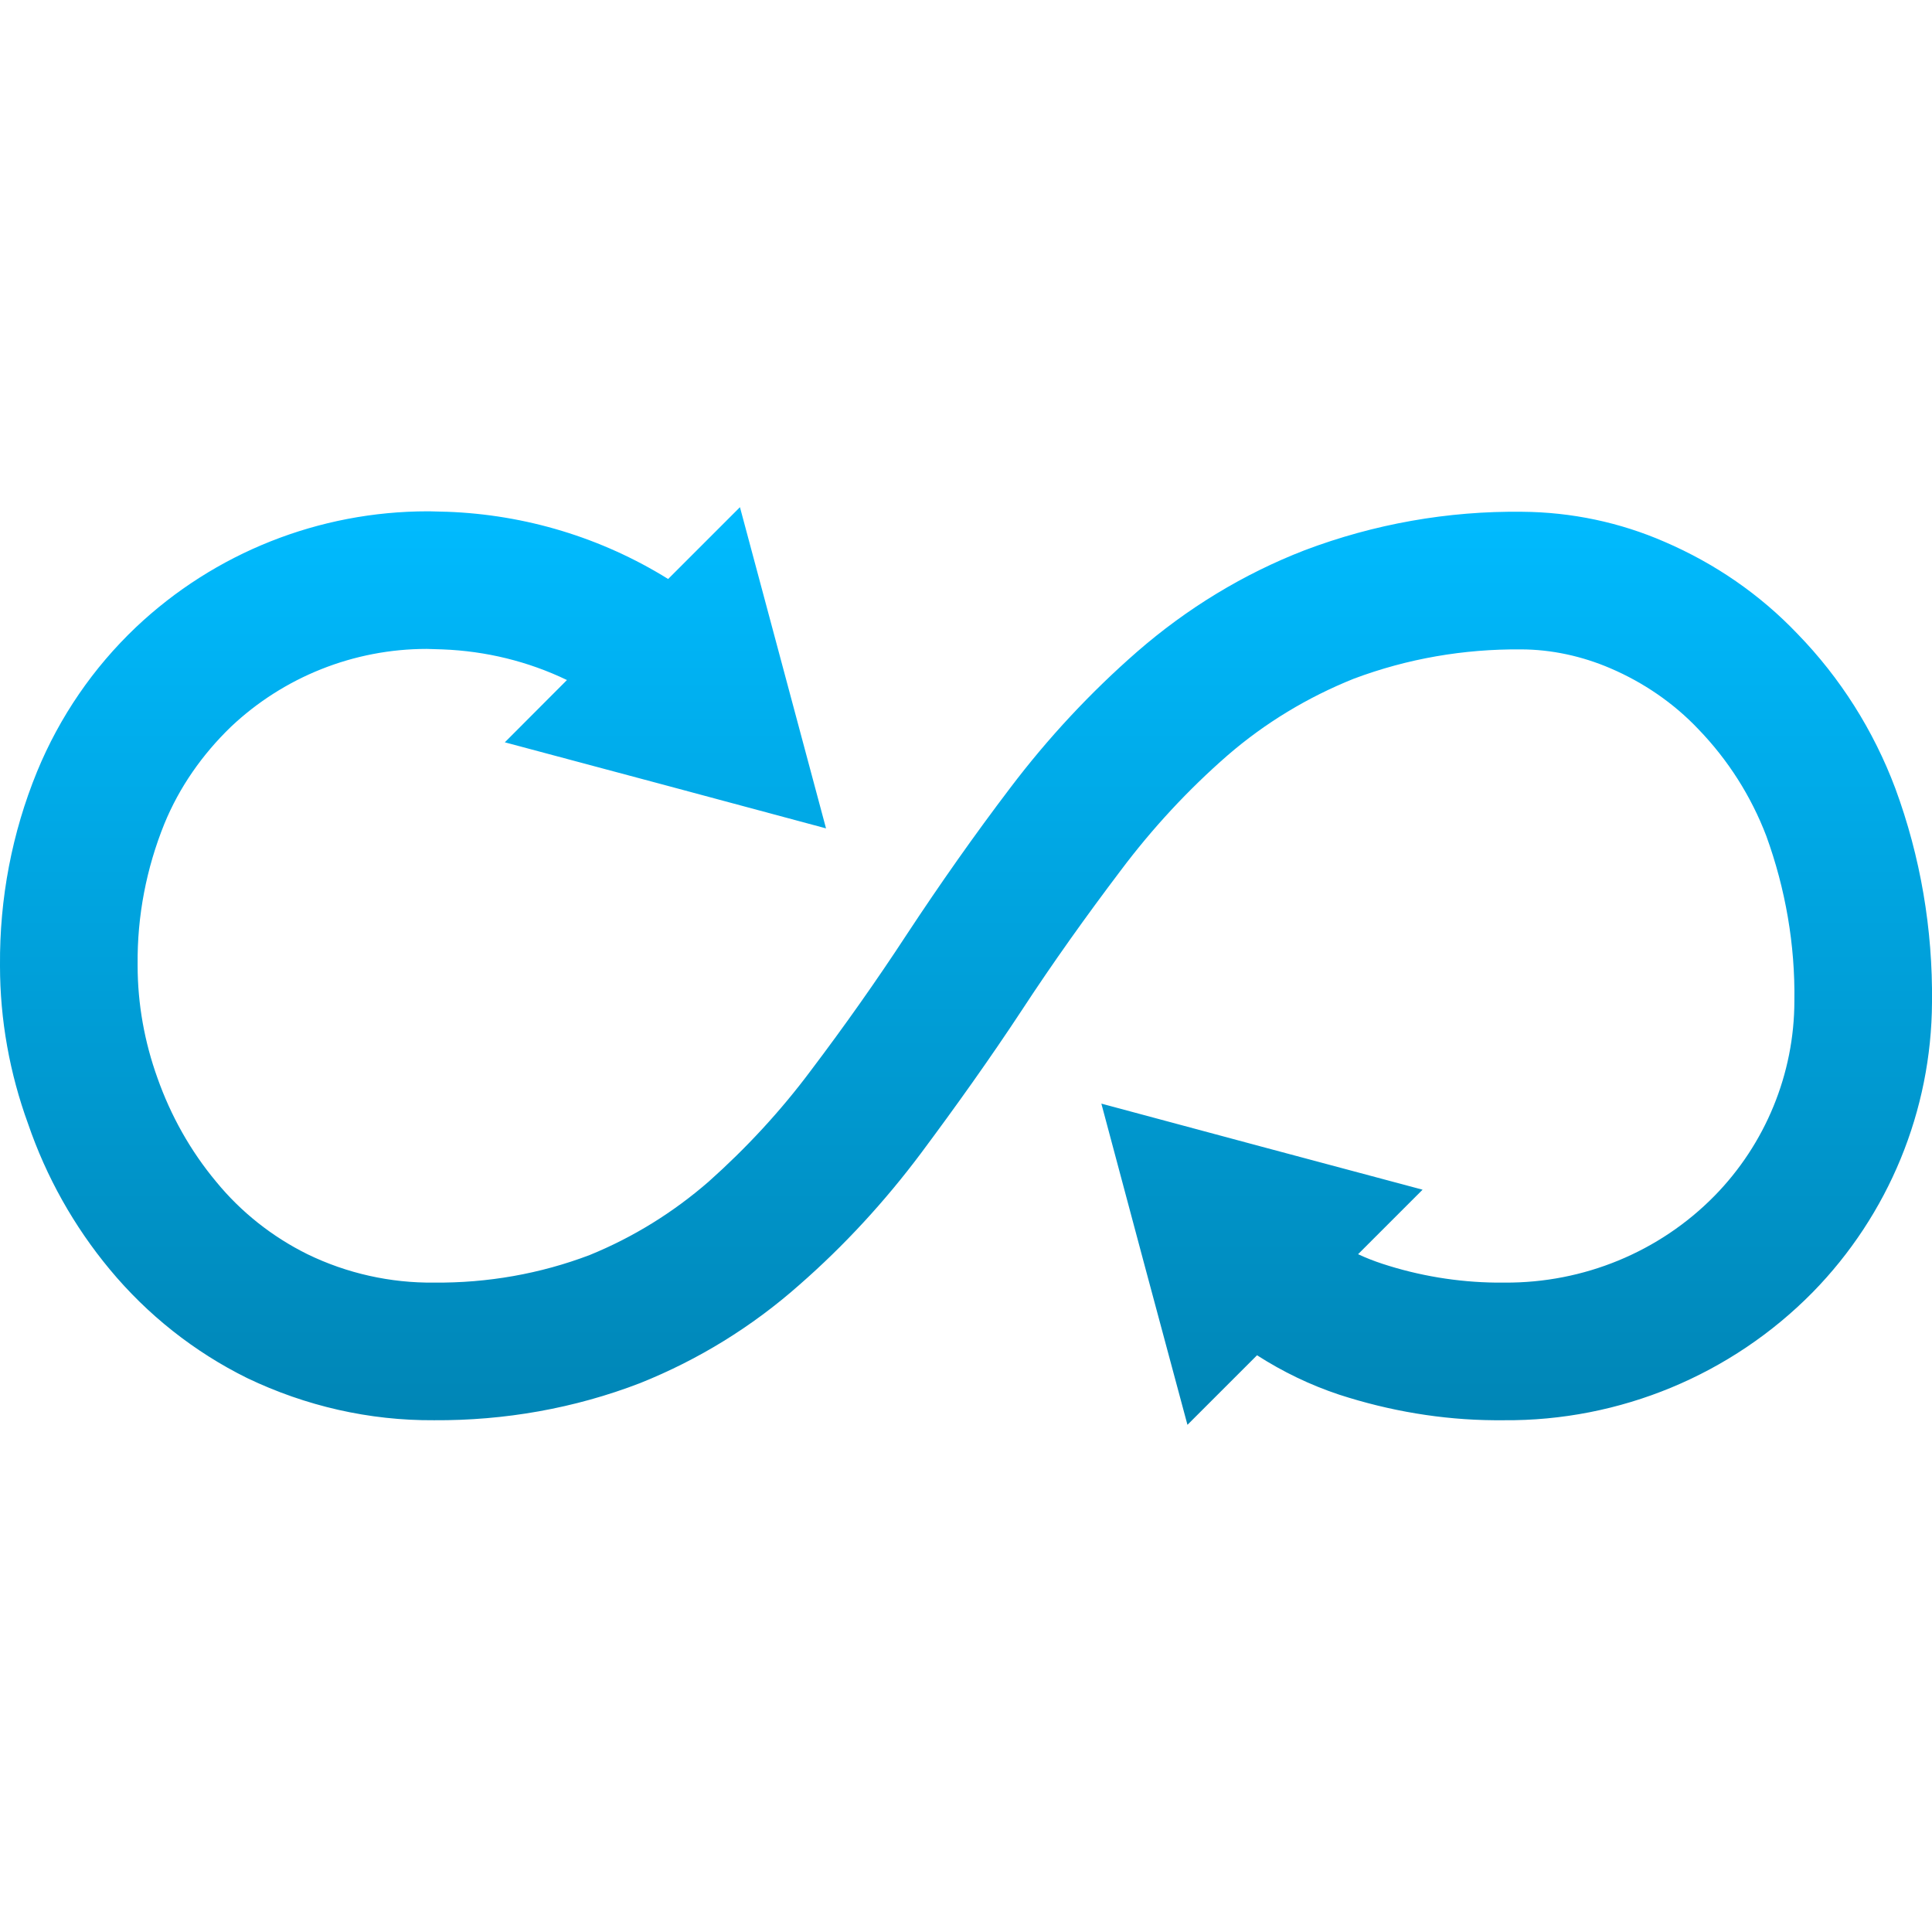 <svg xmlns="http://www.w3.org/2000/svg" xmlns:xlink="http://www.w3.org/1999/xlink" width="64" height="64" viewBox="0 0 64 64" version="1.1">
<defs>
<linearGradient id="linear0" gradientUnits="userSpaceOnUse" x1="0" y1="0" x2="0" y2="1" gradientTransform="matrix(64,0,0,30.398,0,16.801)">
<stop offset="0" style="stop-color:#00bbff;stop-opacity:1;"/>
<stop offset="1" style="stop-color:#0085b5;stop-opacity:1;"/>
</linearGradient>
</defs>
<g id="surface1">
<path style=" stroke:none;fill-rule:nonzero;fill:url(#linear0);" d="M 44.988 41.547 C 45.246 41.668 45.516 41.773 45.789 41.863 C 47.004 42.262 48.281 42.473 49.555 42.488 L 49.844 42.488 C 52.461 42.504 54.969 41.473 56.793 39.617 C 58.48 37.898 59.441 35.57 59.441 33.156 C 59.469 31.301 59.148 29.449 58.512 27.695 C 58.008 26.375 57.246 25.176 56.262 24.156 C 55.441 23.289 54.438 22.605 53.344 22.137 C 52.414 21.738 51.395 21.512 50.379 21.512 C 48.492 21.496 46.625 21.816 44.844 22.484 C 43.324 23.094 41.91 23.945 40.664 25.023 C 39.355 26.164 38.172 27.441 37.125 28.836 C 35.984 30.344 34.887 31.879 33.852 33.461 C 32.793 35.07 31.664 36.652 30.508 38.203 C 29.324 39.785 27.973 41.258 26.48 42.562 C 24.914 43.949 23.137 45.043 21.207 45.816 C 19.031 46.656 16.707 47.062 14.379 47.047 C 12.234 47.062 10.125 46.578 8.191 45.652 C 6.434 44.785 4.879 43.551 3.633 42.047 C 2.449 40.621 1.535 38.992 0.93 37.227 C 0.32 35.555 0 33.781 0 32 C 0 31.984 0 31.984 0 31.984 L 0 31.969 C -0.016 29.766 0.395 27.594 1.23 25.555 C 1.977 23.742 3.09 22.121 4.5 20.781 C 7.117 18.305 10.578 16.938 14.168 16.938 C 14.184 16.938 14.211 16.938 14.227 16.938 L 14.793 16.953 C 14.793 16.953 14.809 16.953 14.809 16.953 C 17.402 17.047 19.926 17.809 22.133 19.18 L 24.512 16.801 L 27.363 27.441 L 22.043 26.012 L 16.723 24.59 L 18.781 22.527 C 17.5 21.91 16.094 21.566 14.656 21.512 L 14.137 21.496 C 11.719 21.496 9.395 22.426 7.648 24.078 C 6.703 24.992 5.945 26.07 5.445 27.289 C 4.848 28.766 4.543 30.344 4.559 31.941 C 4.559 31.941 4.559 31.957 4.559 31.957 L 4.559 31.984 C 4.559 33.262 4.789 34.523 5.215 35.707 C 5.656 36.957 6.309 38.125 7.16 39.145 C 7.98 40.148 9.016 40.969 10.184 41.547 C 11.492 42.184 12.938 42.504 14.379 42.488 C 16.145 42.504 17.891 42.199 19.535 41.574 C 20.98 40.984 22.301 40.164 23.473 39.145 C 24.719 38.035 25.859 36.805 26.859 35.465 C 27.973 33.992 29.035 32.488 30.039 30.953 C 31.133 29.293 32.273 27.668 33.473 26.09 C 34.719 24.445 36.121 22.941 37.668 21.59 C 39.312 20.16 41.18 19.016 43.219 18.227 C 45.512 17.359 47.961 16.922 50.426 16.953 C 52.051 16.965 53.66 17.301 55.152 17.953 C 56.809 18.668 58.297 19.688 59.543 20.996 C 60.961 22.453 62.066 24.199 62.785 26.117 C 63.621 28.383 64.027 30.785 64 33.199 C 63.984 36.789 62.566 40.238 60.047 42.809 C 57.355 45.543 53.66 47.078 49.816 47.047 C 49.816 47.047 49.816 47.047 49.801 47.047 L 49.496 47.047 C 47.766 47.035 46.031 46.742 44.359 46.199 C 43.398 45.879 42.492 45.441 41.641 44.895 L 39.336 47.199 L 37.906 41.879 L 36.484 36.559 L 41.805 37.988 L 47.125 39.41 Z M 44.988 41.547 "/>
</g>
</svg>
